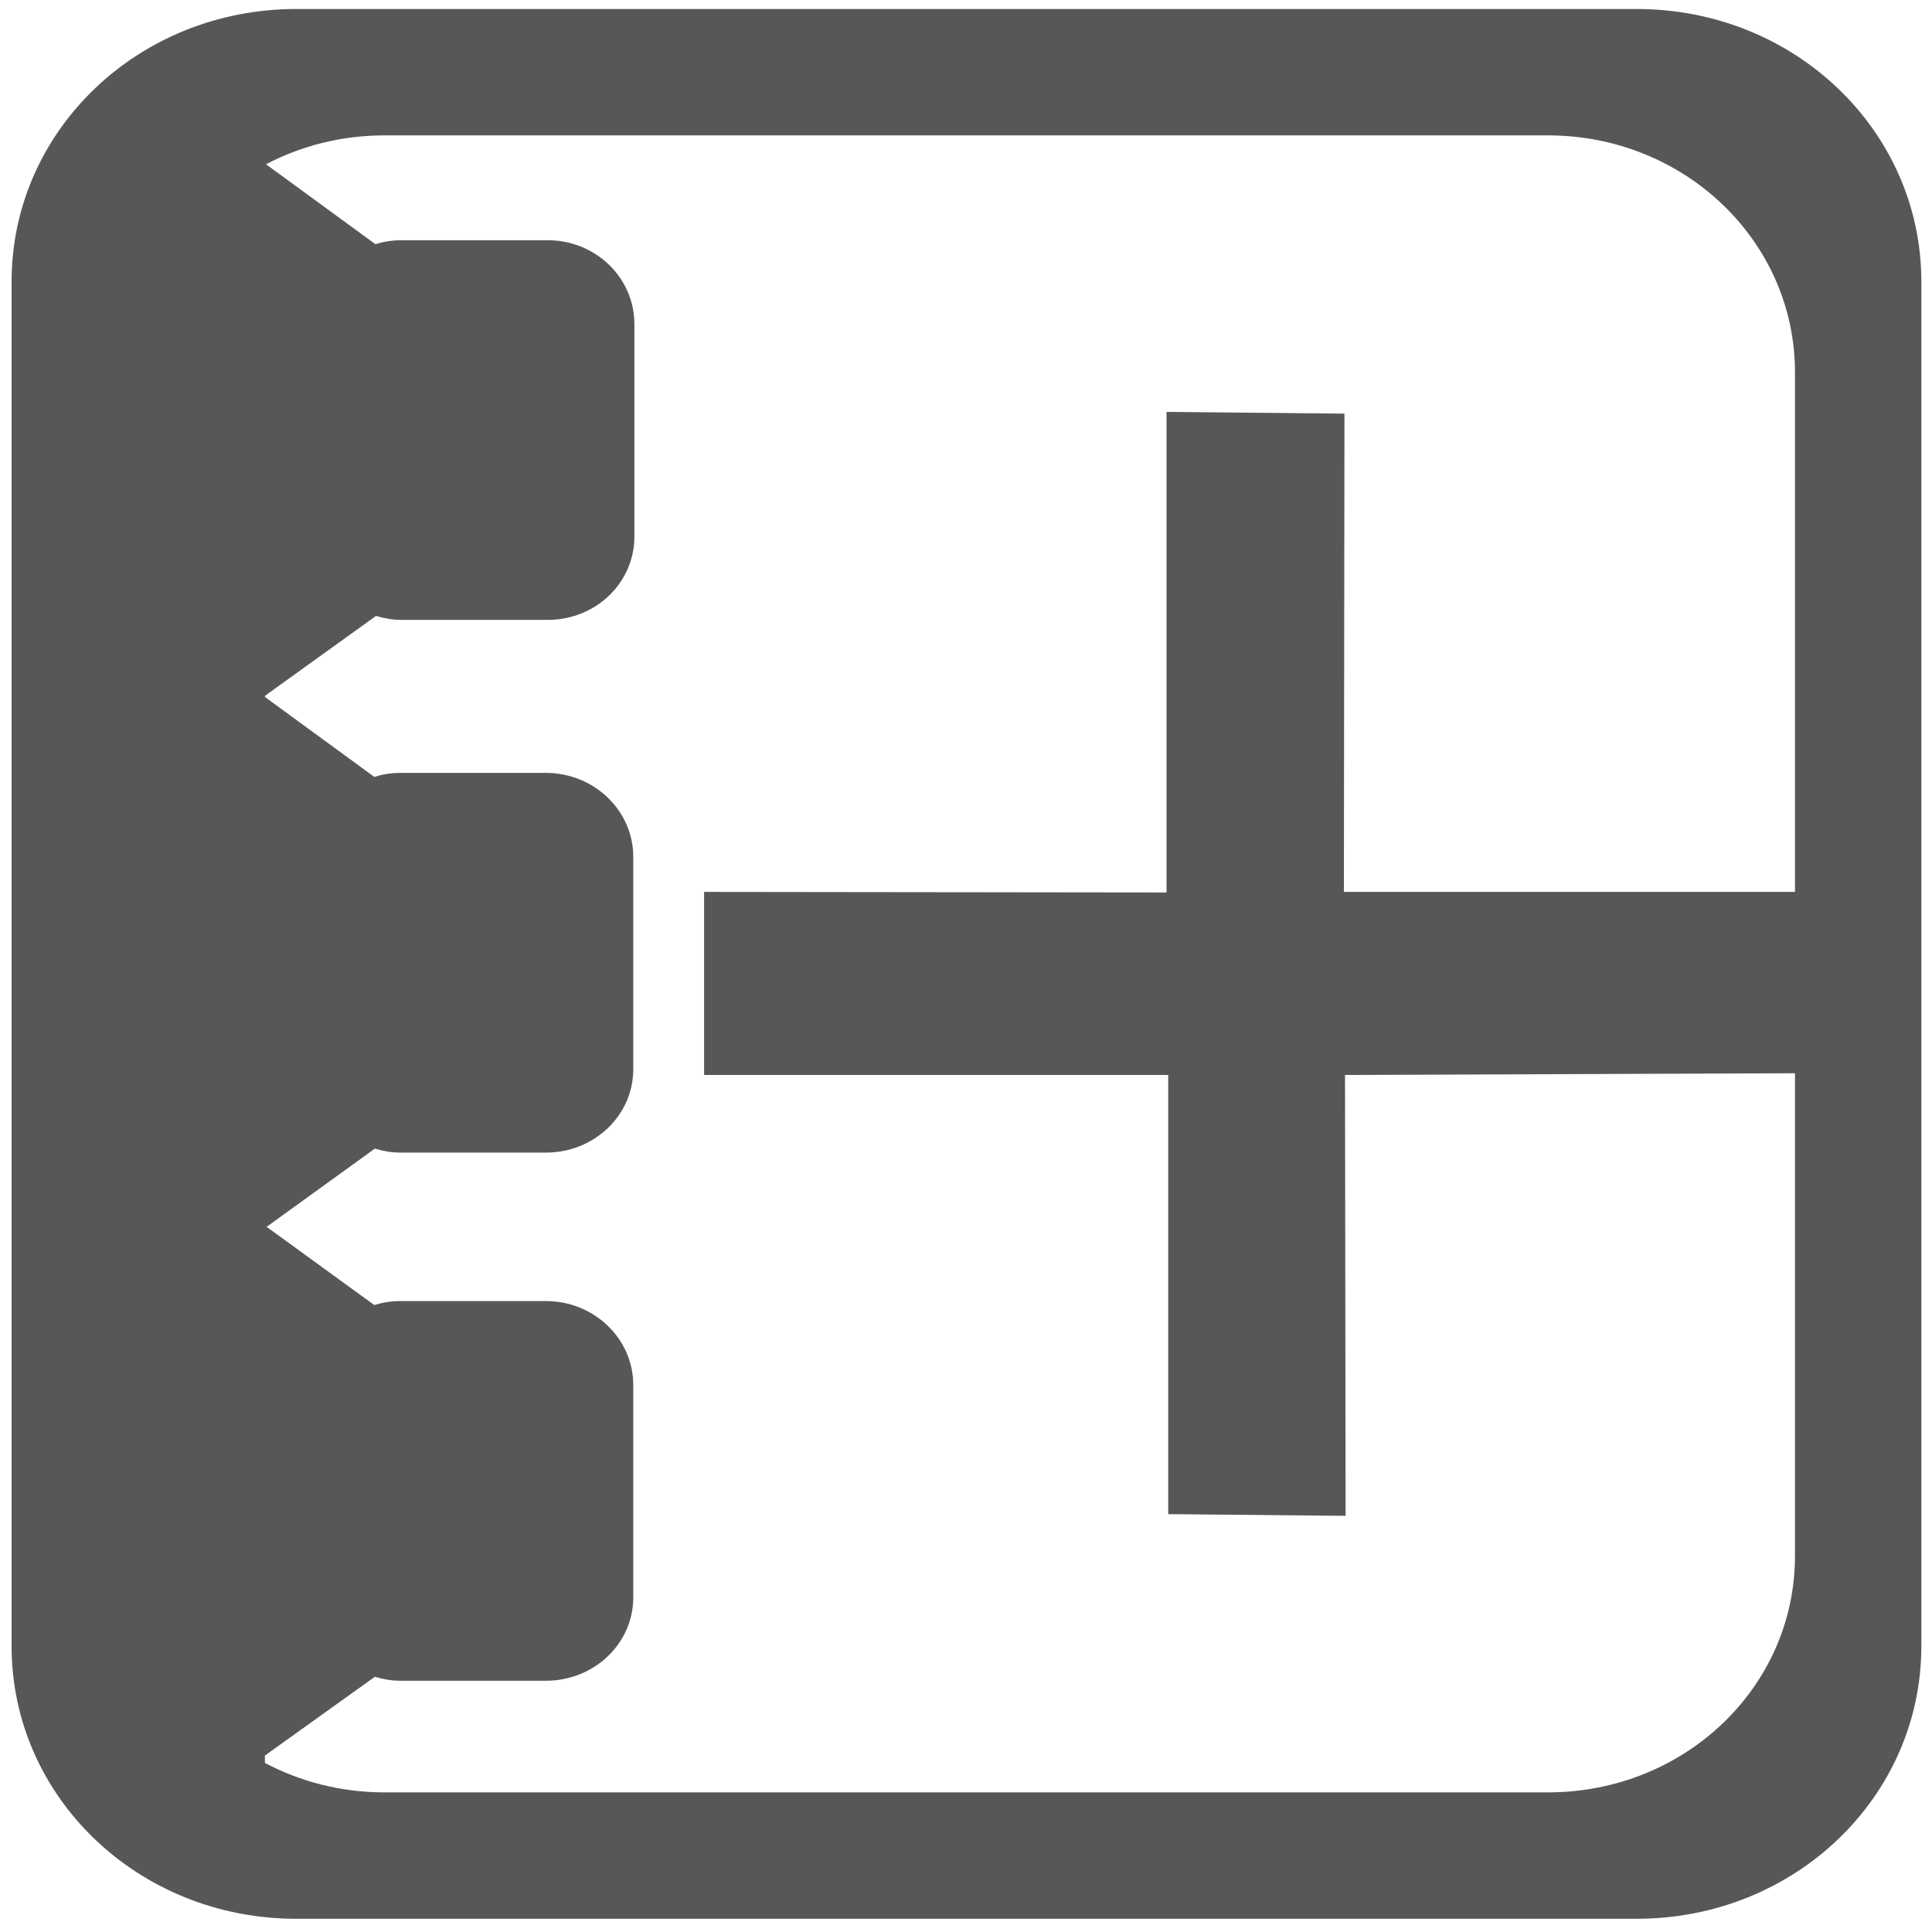 <?xml version="1.0" encoding="UTF-8" standalone="no"?>
<!-- Created with Inkscape (http://www.inkscape.org/) -->
<svg
   xmlns:dc="http://purl.org/dc/elements/1.1/"
   xmlns:cc="http://creativecommons.org/ns#"
   xmlns:rdf="http://www.w3.org/1999/02/22-rdf-syntax-ns#"
   xmlns:svg="http://www.w3.org/2000/svg"
   xmlns="http://www.w3.org/2000/svg"
   xmlns:sodipodi="http://sodipodi.sourceforge.net/DTD/sodipodi-0.dtd"
   xmlns:inkscape="http://www.inkscape.org/namespaces/inkscape"
   width="128"
   height="128"
   id="svg2"
   sodipodi:version="0.32"
   inkscape:version="0.46"
   version="1.0"
   sodipodi:docname="adress-book-new.svg"
   inkscape:output_extension="org.inkscape.output.svg.inkscape">
  <defs
     id="defs4">
    <inkscape:perspective
       sodipodi:type="inkscape:persp3d"
       inkscape:vp_x="0 : 526.18109 : 1"
       inkscape:vp_y="0 : 1000 : 0"
       inkscape:vp_z="744.09448 : 526.18109 : 1"
       inkscape:persp3d-origin="372.04724 : 350.78739 : 1"
       id="perspective10" />
    <inkscape:perspective
       sodipodi:type="inkscape:persp3d"
       inkscape:vp_x="0 : 526.18109 : 1"
       inkscape:vp_y="0 : 1000 : 0"
       inkscape:vp_z="744.09448 : 526.18109 : 1"
       inkscape:persp3d-origin="372.04724 : 350.78739 : 1"
       id="perspective3411" />
    <inkscape:perspective
       sodipodi:type="inkscape:persp3d"
       inkscape:vp_x="0 : 526.18109 : 1"
       inkscape:vp_y="0 : 1000 : 0"
       inkscape:vp_z="744.09448 : 526.18109 : 1"
       inkscape:persp3d-origin="372.04724 : 350.78739 : 1"
       id="perspective3258" />
    <linearGradient
       id="linearGradient4622">
      <stop
         id="stop4624"
         offset="0"
         style="stop-color:#dabce7;stop-opacity:1;" />
      <stop
         id="stop4626"
         offset="1"
         style="stop-color:#efe8ef;stop-opacity:1;" />
    </linearGradient>
    <inkscape:perspective
       id="perspective11"
       inkscape:persp3d-origin="24 : 16 : 1"
       inkscape:vp_z="48 : 24 : 1"
       inkscape:vp_y="0 : 1000 : 0"
       inkscape:vp_x="0 : 24 : 1"
       sodipodi:type="inkscape:persp3d" />
  </defs>
  <sodipodi:namedview
     id="base"
     pagecolor="#ffffff"
     bordercolor="#666666"
     borderopacity="1.0"
     inkscape:pageopacity="0.0"
     inkscape:pageshadow="2"
     inkscape:zoom="1.4"
     inkscape:cx="116.31345"
     inkscape:cy="147.97552"
     inkscape:document-units="px"
     inkscape:current-layer="layer1"
     showgrid="false"
     width="524.41px"
     borderlayer="false"
     inkscape:showpageshadow="false"
     inkscape:window-width="1440"
     inkscape:window-height="846"
     inkscape:window-x="-4"
     inkscape:window-y="-1" />
  <g
     inkscape:label="Capa 1"
     inkscape:groupmode="layer"
     id="layer1">
    <path
       style="opacity:0.66;fill:#000000;fill-opacity:1;stroke:none;stroke-width:3;stroke-miterlimit:4;stroke-dasharray:none;stroke-opacity:1"
       d="M 19.616,0.597 C 9.174,0.597 0.768,8.649 0.768,18.656 L 0.768,109.064 C 0.768,119.071 9.174,127.123 19.616,127.123 L 108.447,127.123 C 118.888,127.123 127.294,119.071 127.294,109.064 L 127.294,18.656 C 127.294,8.649 118.888,0.597 108.447,0.597 L 19.616,0.597 z M 25.473,8.969 L 102.552,8.969 C 111.613,8.969 118.922,15.979 118.922,24.663 L 118.922,59.092 L 89.036,59.092 L 89.074,27.404 L 77.285,27.291 L 77.285,59.129 L 46.648,59.092 L 46.648,71.219 L 77.397,71.219 L 77.397,100.316 L 89.149,100.428 L 89.111,71.219 L 118.922,71.106 L 118.922,103.094 C 118.922,111.778 111.613,118.75 102.552,118.75 L 25.473,118.75 C 22.592,118.75 19.893,118.038 17.551,116.798 L 17.551,116.31 L 24.835,111.091 C 25.373,111.251 25.93,111.354 26.524,111.354 L 36.173,111.354 C 39.353,111.354 41.955,108.904 41.955,105.835 L 41.955,91.755 C 41.955,88.687 39.353,86.199 36.173,86.199 L 26.524,86.199 C 25.914,86.199 25.348,86.293 24.797,86.462 L 17.664,81.281 L 24.835,76.099 C 25.373,76.26 25.93,76.362 26.524,76.362 L 36.173,76.362 C 39.353,76.362 41.955,73.912 41.955,70.843 L 41.955,56.764 C 41.955,53.695 39.353,51.207 36.173,51.207 L 26.524,51.207 C 25.914,51.207 25.348,51.301 24.797,51.47 L 17.551,46.176 L 17.551,46.101 L 24.91,40.807 C 25.448,40.968 26.005,41.07 26.599,41.07 L 36.286,41.07 C 39.465,41.07 42.03,38.62 42.03,35.551 L 42.03,21.472 C 42.03,18.403 39.465,15.915 36.286,15.915 L 26.599,15.915 C 25.989,15.915 25.423,16.009 24.872,16.178 L 17.626,10.884 C 19.951,9.663 22.622,8.969 25.473,8.969 z"
       id="rect2403" />
    <rect
       style="opacity:0.66;fill:#000000;fill-opacity:1;stroke:none;stroke-width:3;stroke-miterlimit:4;stroke-dasharray:none;stroke-opacity:1"
       id="rect3181"
       width="0.982"
       height="0"
       x="38.661"
       y="20.143"
       rx="5.701"
       ry="0" />
  </g>
</svg>
